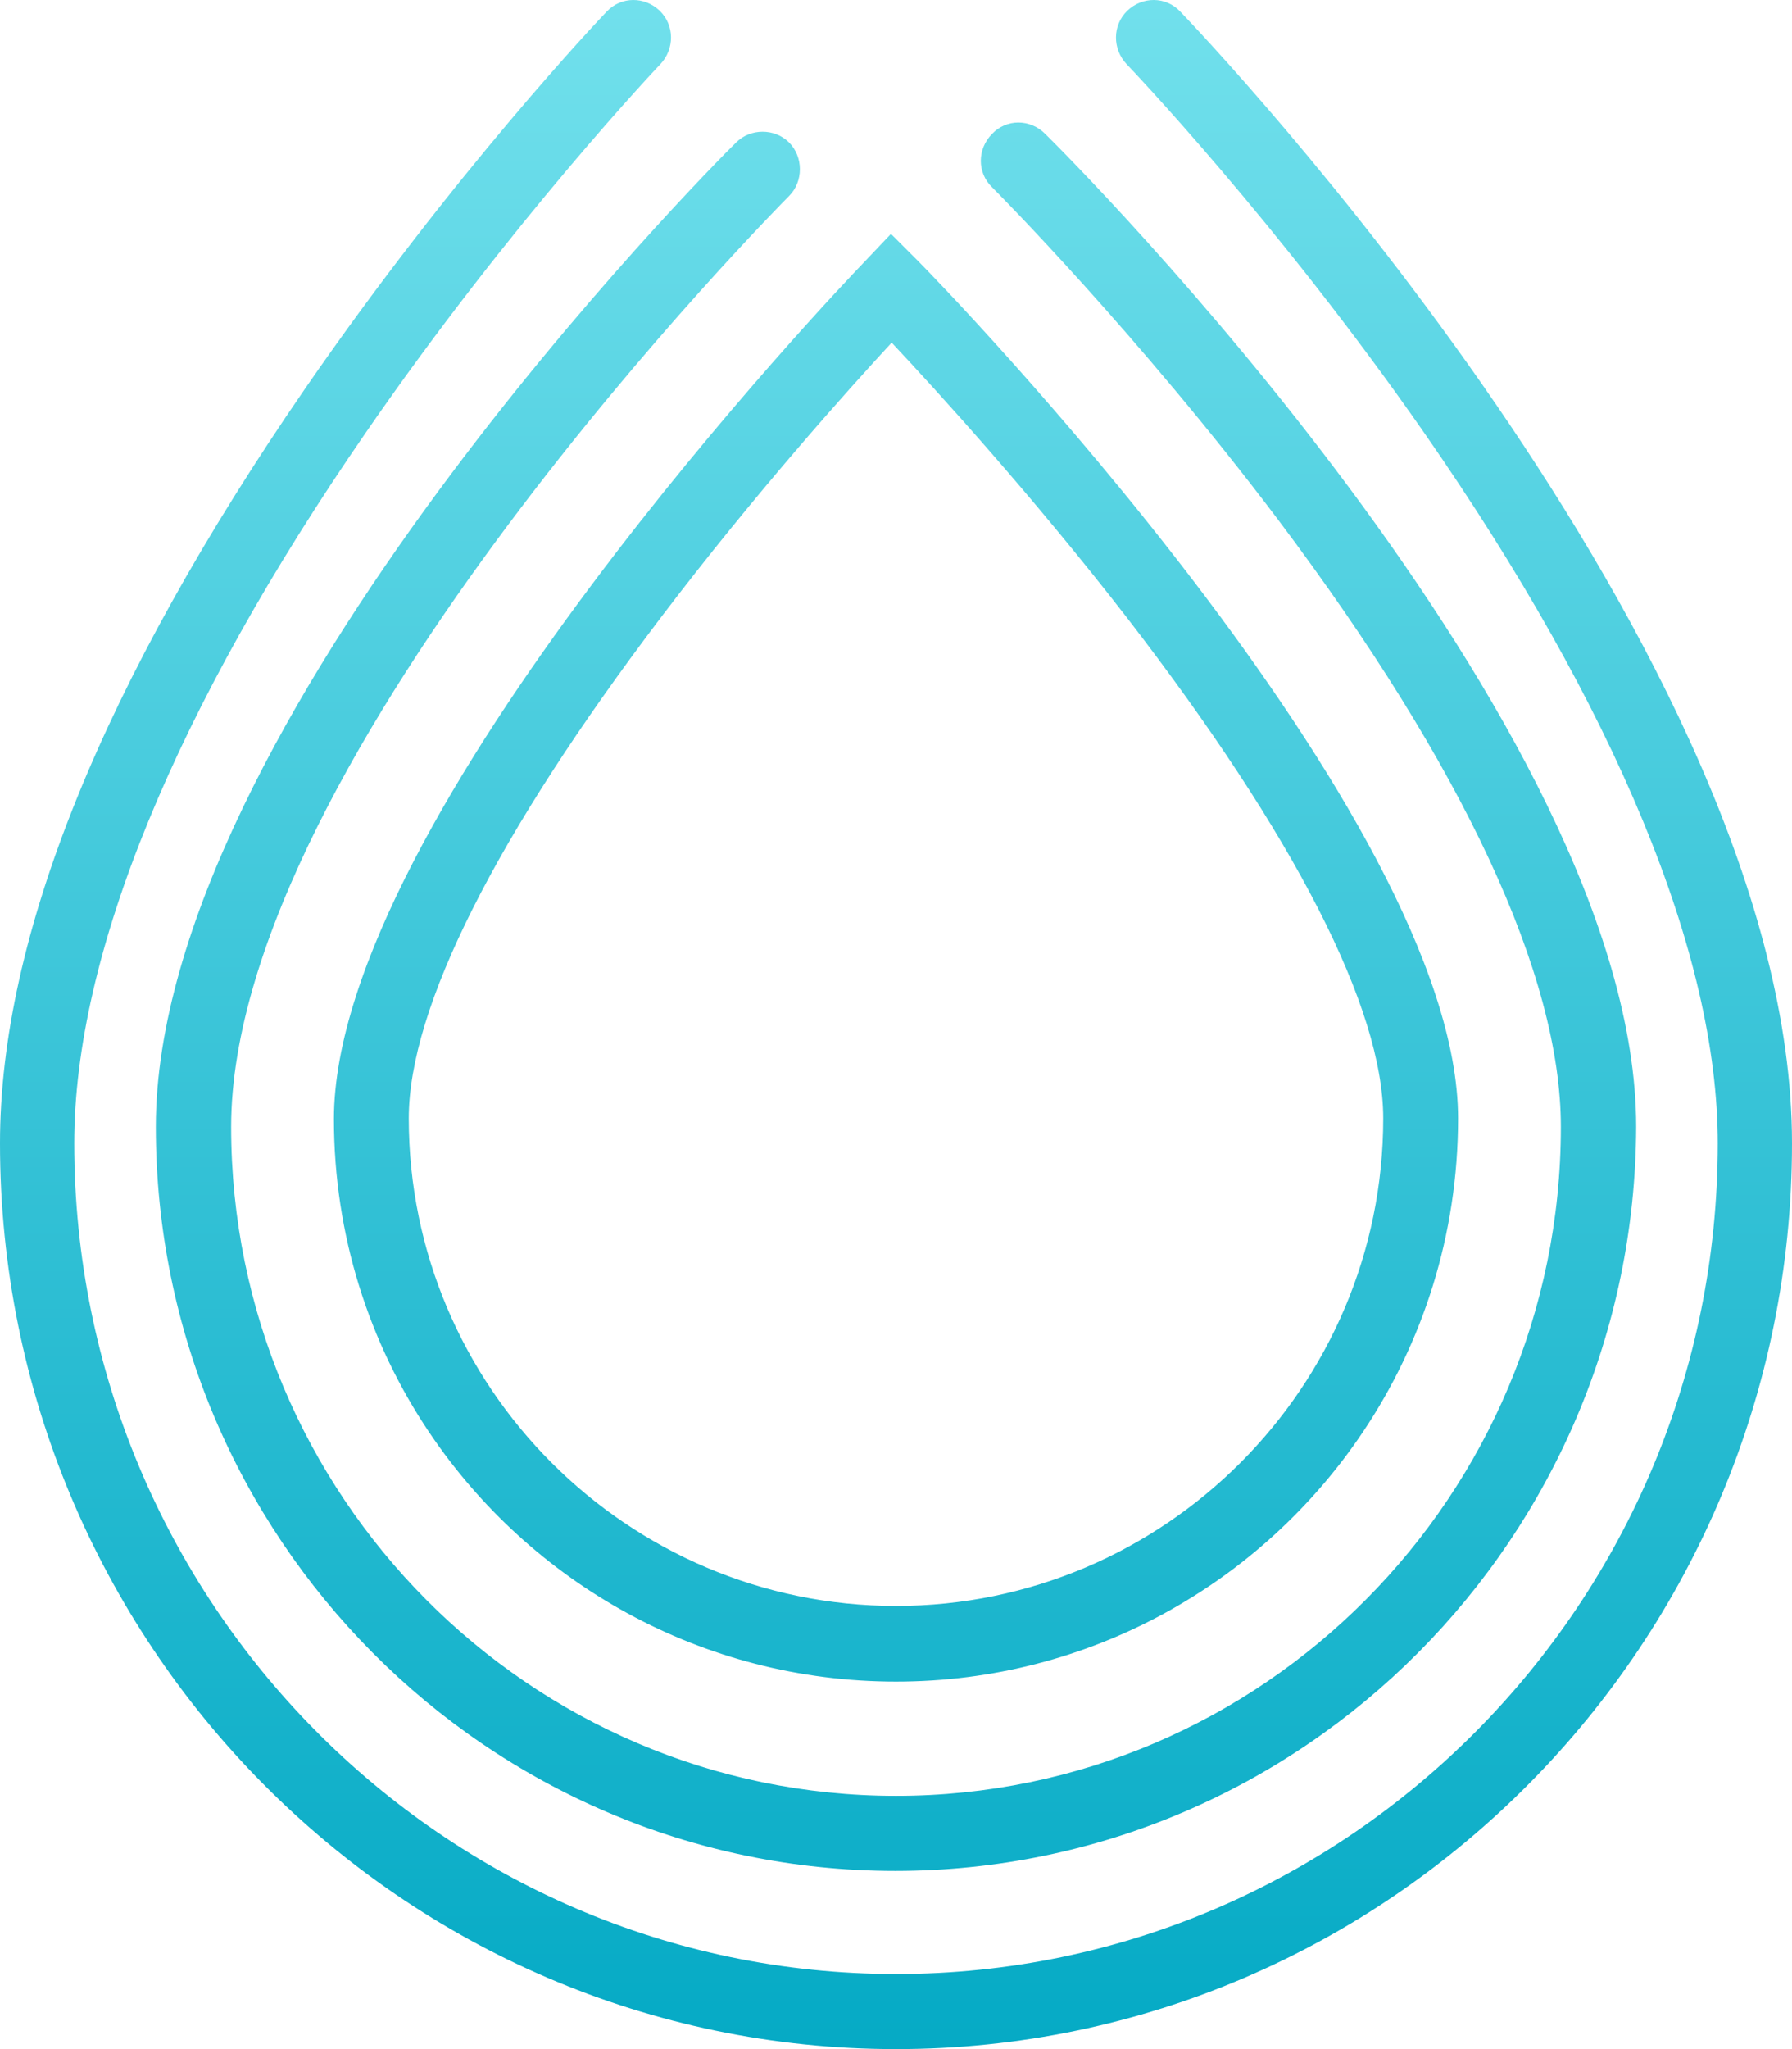 <svg width="112" height="128" viewBox="0 0 112 128" fill="none" xmlns="http://www.w3.org/2000/svg">
<path fill-rule="evenodd" clip-rule="evenodd" d="M0 71.414C0 102.615 25.122 128 56 128C86.878 128 112 102.615 112 71.414C112 40.844 75.321 2.339 73.759 0.716C72.867 -0.231 71.394 -0.231 70.457 0.671C69.52 1.573 69.52 3.06 70.413 4.007C70.502 4.098 79.828 13.836 89.02 27.047C101.023 44.316 107.359 59.646 107.359 71.414C107.359 100.045 84.335 123.311 56 123.311C27.665 123.311 4.641 100 4.641 71.414C4.641 59.646 10.932 44.316 22.846 27.047C31.949 13.836 41.185 4.098 41.275 4.007C42.167 3.06 42.167 1.573 41.23 0.671C40.293 -0.231 38.821 -0.231 37.928 0.716C37.527 1.122 28.379 10.771 19.053 24.297C6.425 42.648 0 58.519 0 71.414ZM55.955 116.87C30.449 116.87 9.739 95.998 9.739 70.392C9.739 45.328 44.524 10.346 46.004 8.903C46.9 8.002 48.424 8.002 49.321 8.903C50.217 9.805 50.217 11.338 49.321 12.239L49.32 12.24C48.891 12.672 14.446 47.335 14.446 70.392C14.446 93.428 33.094 112.181 56 112.181C78.906 112.181 97.554 93.428 97.554 70.392C97.554 60.925 91.458 47.852 79.893 32.48C71.092 20.814 62.248 11.94 62.011 11.702L62.007 11.698C61.065 10.796 61.065 9.309 62.007 8.362C62.903 7.416 64.383 7.416 65.324 8.362C66.848 9.85 102.261 45.283 102.261 70.392C102.171 95.998 81.461 116.87 55.955 116.87ZM56 105.044C43.861 105.044 33.151 98.87 26.839 89.493C23.07 83.895 20.87 77.154 20.87 69.904C20.87 51.053 52.671 17.758 54.021 16.363L55.685 14.609L57.394 16.318C58.789 17.713 91.13 51.008 91.13 69.859C91.13 77.131 88.927 83.886 85.154 89.493C78.841 98.875 68.134 105.044 56 105.044ZM55.73 21.403C52.941 24.417 47.094 30.941 41.291 38.59C30.99 52.177 25.548 62.976 25.548 69.859C25.548 86.641 39.222 100.319 56 100.319C72.778 100.319 86.452 86.641 86.452 69.859C86.452 62.976 80.92 52.177 70.439 38.59C64.547 30.986 58.564 24.417 55.73 21.403Z" fill="url(#paint0_linear)"/>
<defs>
<linearGradient id="paint0_linear" x1="56" y1="127.988" x2="56" y2="-0.006" gradientUnits="userSpaceOnUse">
<stop stop-color="#05AAC5"/>
<stop offset="1" stop-color="#71E0EC"/>
</linearGradient>
</defs>
</svg>
